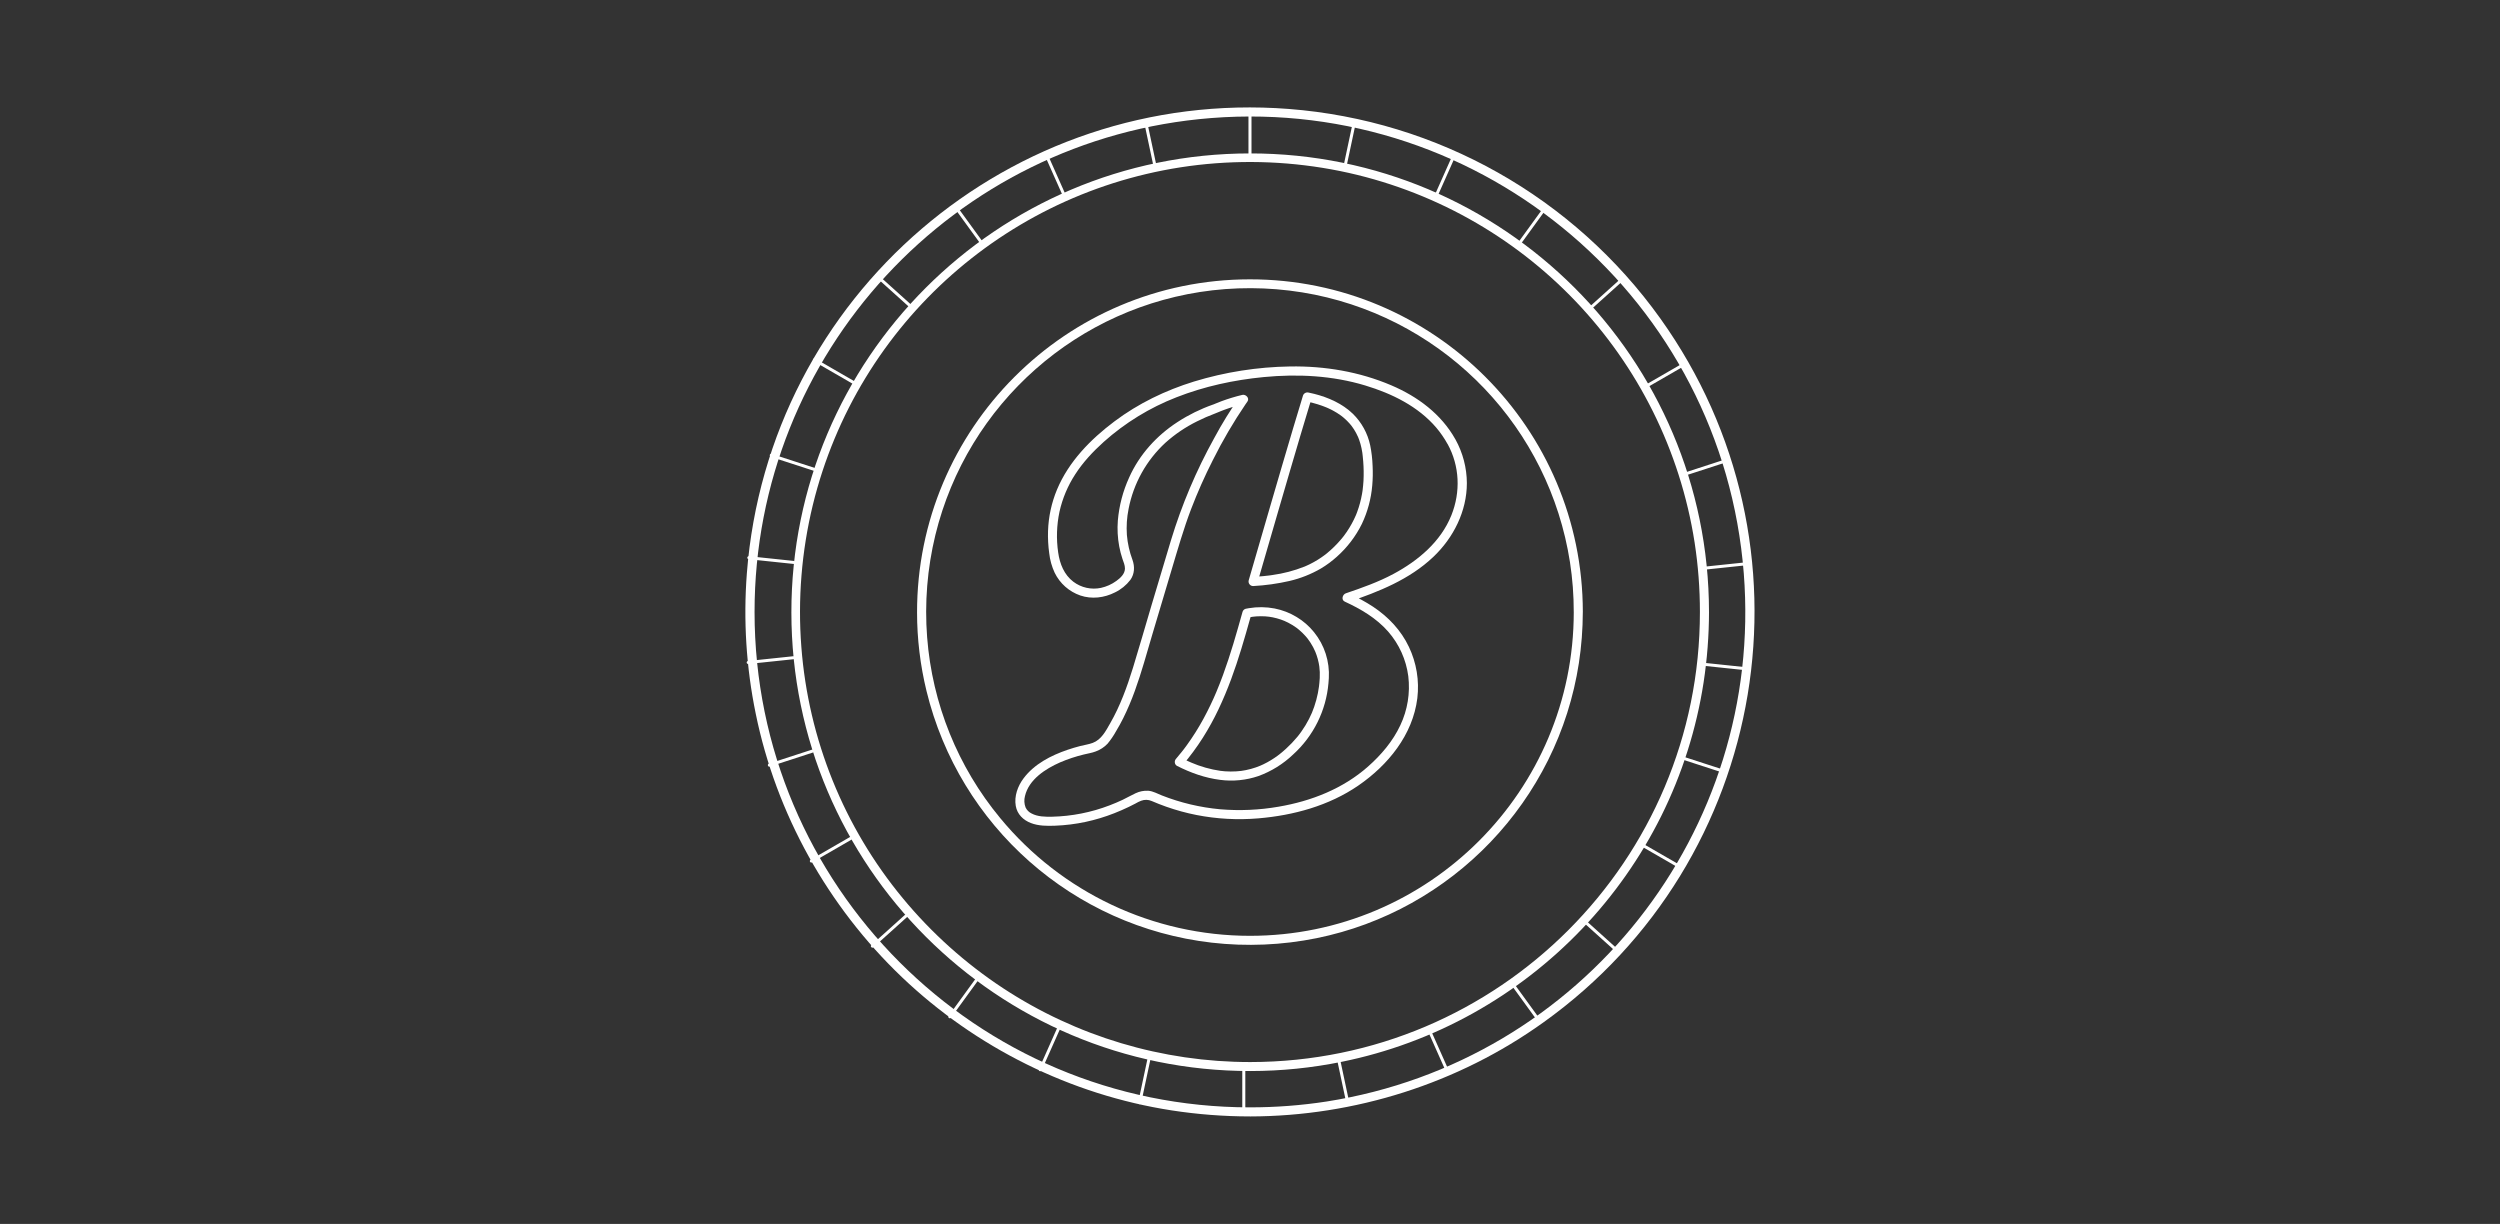 <?xml version="1.0" encoding="UTF-8"?>
<svg id="uuid-76ebd64e-77eb-45c7-9ea5-46657da20599" data-name="Layer 1" xmlns="http://www.w3.org/2000/svg" xmlns:xlink="http://www.w3.org/1999/xlink" viewBox="0 0 1920 940">
  <rect x="0" y="0" width="1920" height="940" fill="#333333" stroke="none"/>
  <defs>
    <style>
      .uuid-e255681b-0a85-4406-b532-b12d5de1de90 {
        fill: none;
      }

      .uuid-e255681b-0a85-4406-b532-b12d5de1de90, .uuid-5e01fd87-f256-4d71-a862-5ea3db1cf481 {
        stroke-width: 0px;
      }

      .uuid-5e01fd87-f256-4d71-a862-5ea3db1cf481 {
        fill: #fff;
      }

      .uuid-705a5e98-c7b4-4dff-aba2-687b0acb540b {
        clip-path: url(#uuid-db5f820b-de24-44de-ad90-01df3bfdd062);
      }
    </style>
    <clipPath id="uuid-db5f820b-de24-44de-ad90-01df3bfdd062">
      <rect class="uuid-e255681b-0a85-4406-b532-b12d5de1de90" x="572.59" y="82.57" width="774.81" height="774.87"/>
    </clipPath>
  </defs>
  <g id="uuid-1713632e-fb3d-4c5b-afba-7dac0a68cee0" data-name="Group 804">
    <g class="uuid-705a5e98-c7b4-4dff-aba2-687b0acb540b">
      <g id="uuid-a0e81ace-9053-466f-b222-ee60bbeefbe5" data-name="Group 803">
        <path id="uuid-e2d61b7c-ae7b-49e7-b37b-9a87ccbc0659" data-name="Path 3589" class="uuid-5e01fd87-f256-4d71-a862-5ea3db1cf481" d="M1117.75,337.43c-10.87-19.44-28.94-32.84-49.15-41.47-24.58-10.5-51.19-14.95-77.85-14.52-25.02.38-49.87,4.28-73.8,11.59-21.86,6.75-42.75,16.84-61.07,30.61-18.39,13.82-35.04,30.79-44.06,52.27-4.22,10.12-6.56,20.91-6.93,31.87-.18,5.71.13,11.42.91,17.08.57,5.21,1.99,10.29,4.2,15.03,4,8.2,11.09,14.48,19.72,17.46,8.75,2.97,18.36,1.79,26.52-2.35,4.68-2.24,8.75-5.55,11.9-9.67,3.22-4.53,3.46-10.15,1.63-15.28-2.32-6.19-3.77-12.66-4.32-19.24-.46-6.68-.02-13.39,1.3-19.95,3.77-19.56,13.71-37.41,28.37-50.9,7.28-6.51,15.4-12,24.15-16.33,4.54-2.29,9.2-4.32,13.97-6.09,1.02-.38,2.02-.79,3.02-1.23.81-.36-.47.18.14-.06.33-.13.66-.27,1-.41.85-.34,1.7-.67,2.55-.99,5.23-1.93,10.57-3.55,15.99-4.85l-3.94-5.13c-7.13,10.12-13.63,20.67-19.48,31.59-13.82,24.92-24.95,51.23-33.22,78.49-5.06,16.83-10.1,33.66-15.12,50.5-4.71,15.8-9.19,31.67-14.06,47.42-4.55,14.71-9.81,29.25-17.51,42.64-3.37,5.85-6.7,12.53-13.39,15.03-3.14,1.17-6.6,1.62-9.84,2.47-3.2.84-6.38,1.78-9.52,2.85-12.74,4.36-25.54,10.91-33.77,21.91-4.47,5.97-7.3,13.72-5.98,21.22,1.13,6.4,5.71,10.83,11.6,13.11s12.49,2.28,18.71,2.04c7.85-.3,15.65-1.28,23.33-2.92,7.51-1.61,14.88-3.84,22.03-6.66,3.74-1.47,7.43-3.08,11.06-4.82,1.73-.83,3.45-1.7,5.16-2.6,1.41-.85,2.89-1.58,4.43-2.17,2.58-.97,5.44-.91,7.97.18,3.73,1.6,7.51,3.09,11.34,4.44,7.55,2.66,15.28,4.78,23.13,6.33,15.67,3.07,31.68,3.94,47.59,2.58,26.97-2.28,54.12-9.68,76.63-25.12,22.84-15.67,41.95-38.98,45.42-67.17,1.61-13.48-.63-27.14-6.47-39.4-6.03-12.75-15.82-23.05-27.49-30.82-5.82-3.8-11.93-7.13-18.27-9.98l-.83,6.38c23.51-7.99,47.05-17.32,65.36-34.71,15.47-14.69,25.75-35.08,25.74-56.65-.06-11.77-3.09-23.33-8.8-33.61-2.17-3.94-8.2-.42-6.03,3.52,9.34,16.97,10.11,36.91,2.93,54.81-8.16,20.35-25.54,34.85-44.41,44.99-11.7,6.28-24.1,10.66-36.64,14.92-2.57.87-3.77,5.03-.83,6.38,12.35,5.69,24.29,12.7,33.34,23.03,8.41,9.64,13.79,21.55,15.45,34.23,1.55,12.89-.56,25.95-6.11,37.69-5.74,12.27-14.71,22.79-24.8,31.72-19.25,17.03-43.56,26.55-68.67,30.83-14.83,2.58-29.93,3.24-44.93,1.98-15.33-1.41-30.38-4.98-44.71-10.61-3.39-1.32-6.75-3.31-10.43-3.6-3.35-.2-6.7.45-9.74,1.88-3.38,1.54-6.59,3.47-9.95,5.05-3.27,1.54-6.6,2.96-9.98,4.25-14.14,5.44-29.12,8.4-44.27,8.75-5.31.1-11.04.01-15.7-2.48-2.05-.97-3.69-2.62-4.64-4.68-1.06-2.77-1.22-5.8-.46-8.67,3.01-12.82,15.74-20.94,27-25.91,5.92-2.53,12.04-4.56,18.3-6.07,3.02-.76,6.19-1.2,9.1-2.34,3.42-1.25,6.51-3.27,9.02-5.91,2.46-2.97,4.64-6.16,6.5-9.53,1.98-3.28,3.83-6.63,5.54-10.06,3.37-6.81,6.34-13.8,8.91-20.95,5.22-14.31,9.18-29.04,13.51-43.63,4.9-16.53,9.82-33.04,14.78-49.55,4.67-15.58,9.13-31.23,14.92-46.44,4.91-12.82,10.48-25.38,16.7-37.62,7.42-14.89,15.83-29.26,25.18-43.02.46-.66.91-1.32,1.38-1.97,1.89-2.61-1.22-5.79-3.94-5.13-5.42,1.3-10.76,2.92-15.99,4.85-1.65.62-3.29,1.27-4.91,1.96-.37.16-.73.32-1.1.47-.85.36.72-.26-.47.15-9.58,3.36-18.73,7.86-27.24,13.4-16.12,10.46-29.32,25.01-37.18,42.62-4.76,10.43-7.69,21.6-8.68,33.02-.51,6.62-.16,13.28,1.05,19.82.6,3.26,1.43,6.47,2.48,9.61.82,2.45,1.96,4.85,1.93,7.49-.04,3.93-3.27,7.1-6.59,9.47-3.54,2.59-7.58,4.41-11.86,5.35-7.41,1.56-15.13-.16-21.17-4.72-7.05-5.34-10.42-13.66-11.66-22.47-1.52-10.43-1.17-21.05,1.02-31.36,2.28-10.19,6.36-19.88,12.05-28.63,6.02-9.36,13.65-17.49,21.9-24.93,16.41-14.67,35.32-26.28,55.83-34.26,21.41-8.4,44.17-13.32,67.03-15.53,26.17-2.53,52.75-1.18,78.02,6.46,20.4,6.17,40.57,15.99,54.61,32.48,3.25,3.85,6.11,8.02,8.55,12.43,2.19,3.92,8.22.41,6.03-3.52"/>
        <path id="uuid-cd3ceddd-0a11-493d-a67a-b71a8552b92c" data-name="Path 3590" class="uuid-5e01fd87-f256-4d71-a862-5ea3db1cf481" d="M1013.55,520.9c-.13,2.35-.35,4.7-.65,7.04.04-.31.08-.62.12-.93-.94,7.15-2.83,14.14-5.61,20.79l.35-.83c-1.49,3.53-3.25,6.94-5.24,10.21-1.01,1.65-2.08,3.27-3.2,4.85-.55.84-1.15,1.65-1.8,2.43,0,0,.57-.73.22-.28l-.22.28c-.15.19-.3.37-.45.56-.3.37-.6.74-.91,1.11-2.61,3.14-5.43,6.09-8.45,8.85-1.53,1.4-3.09,2.75-4.71,4.03-.19.15-.39.31-.58.46-.64.5.62-.47-.02.02-.41.31-.83.62-1.24.93-.8.58-1.61,1.15-2.43,1.71-3.58,2.41-7.37,4.48-11.34,6.16l.83-.35c-4.9,2.06-10.05,3.46-15.32,4.18l.93-.12c-5.76.74-11.6.71-17.35-.08l.93.12c-7.87-1.15-15.55-3.33-22.84-6.49l.83.35c-2.69-1.14-5.33-2.37-7.93-3.7l.71,5.48c5.7-6.66,10.92-13.72,15.62-21.12,4.41-6.98,8.39-14.22,11.93-21.67,3.63-7.61,6.86-15.41,9.8-23.32,2.84-7.65,5.39-15.39,7.78-23.19,2.41-7.84,4.65-15.72,6.86-23.62.27-.98.55-1.95.82-2.93l-2.44,2.44c1.29-.27,2.6-.49,3.91-.67l-.93.12c4.5-.6,9.07-.61,13.57-.03l-.93-.12c4.35.58,8.61,1.74,12.66,3.44l-.83-.35c2.23.94,4.39,2.05,6.45,3.31,1.01.61,1.99,1.26,2.95,1.95.24.17.48.34.71.52.24.18,1.13.89.11.08.46.37.92.73,1.37,1.11,1.84,1.54,3.56,3.22,5.14,5.01.36.4.71.81,1.05,1.23.19.23.37.46.55.69.09.11.18.23.27.35-.77-.96-.27-.34-.1-.12.71.94,1.38,1.91,2.02,2.9,1.48,2.3,2.75,4.72,3.81,7.23l-.35-.83c1.64,3.92,2.76,8.04,3.33,12.24-.04-.31-.08-.62-.12-.93.42,3.15.54,6.33.37,9.49.01,1.92,1.57,3.48,3.49,3.49,1.91-.04,3.45-1.58,3.49-3.49.75-12.8-3.3-25.42-11.37-35.39-3.75-4.65-8.28-8.6-13.4-11.67-5.2-3.14-10.91-5.35-16.88-6.52-6.55-1.25-13.27-1.32-19.84-.21-.79.13-1.58.28-2.36.44-1.19.32-2.12,1.25-2.44,2.44-2.28,8.15-4.57,16.29-7.02,24.39s-5.06,16.12-7.97,24.06c-1.64,4.47-3.38,8.9-5.22,13.3l.35-.83c-3.04,7.26-6.45,14.35-10.21,21.26-3.82,7-8.08,13.76-12.76,20.22-.66.91-1.33,1.81-2,2.7-.19.24-.37.49-.56.73l-.19.24c-.05.06-.47.61-.1.13.33-.43.04-.05-.04.05l-.32.4c-.17.22-.34.43-.51.65-1.46,1.84-2.95,3.66-4.48,5.44-.75.78-1.1,1.86-.96,2.93.11,1.07.73,2.02,1.67,2.55,10.44,5.3,21.5,9.27,33.16,10.74,9.88,1.29,19.93.29,29.36-2.92,9.95-3.62,19.03-9.27,26.68-16.58,15.63-14.17,25.32-33.73,27.12-54.75.12-1.27.22-2.54.28-3.82-.01-1.92-1.57-3.48-3.49-3.49-1.91.04-3.45,1.58-3.49,3.49"/>
        <path id="uuid-59086a3c-3af0-44e2-abcf-5fcc505e52af" data-name="Path 3591" class="uuid-5e01fd87-f256-4d71-a862-5ea3db1cf481" d="M1021.67,422.69c-.81.73-1.63,1.43-2.47,2.13-.39.32-.78.63-1.17.94-.11.09-.23.17-.34.26-.02.01.59-.45.28-.22-.23.17-.45.34-.68.52-1.66,1.24-3.37,2.41-5.14,3.51-1.74,1.08-3.53,2.09-5.36,3.02-.93.47-1.86.93-2.81,1.36-.44.2-.88.4-1.33.6l-.67.29c-.19.08-.61.23.26-.11-.13.05-.26.11-.39.16-7.94,3.15-16.24,5.33-24.71,6.48-.6.09-1.2.17-1.8.26-.47.07.72-.09.25-.03l-.57.07c-.3.04-.61.08-.91.11-1.27.16-2.54.3-3.81.42-2.65.27-5.3.48-7.96.65l3.37,4.42c2.42-8.31,4.83-16.63,7.24-24.94,2.8-9.67,5.61-19.33,8.42-29,2.95-10.15,5.92-20.31,8.89-30.46,2.86-9.75,5.73-19.5,8.62-29.24,2.51-8.46,5.06-16.91,7.62-25.36.28-.92.56-1.84.84-2.75l-4.29,2.44c3.03.61,6.03,1.37,8.98,2.29,1.46.46,2.91.96,4.35,1.5.73.27,1.45.56,2.17.85.18.08.78.31.06.02.17.07.34.14.51.22.37.16.74.32,1.11.49,2.21,1,4.36,2.14,6.43,3.42,1,.62,1.98,1.27,2.93,1.96.21.15.43.31.64.47l.32.24c.46.34-.2-.16-.24-.19.46.37.92.73,1.37,1.1,1.7,1.43,3.3,2.98,4.77,4.64.33.37.66.75.97,1.14.18.22.35.43.53.65.09.11.36.46.01.01-.37-.48-.02-.02.07.09.65.87,1.26,1.76,1.85,2.67,1.15,1.8,2.16,3.69,3.02,5.64.05.12.46,1.05.2.44s.1.25.14.36c.22.55.43,1.11.63,1.67.36,1.02.69,2.04.98,3.08.61,2.2,1.08,4.44,1.41,6.69.02.13.03.27.06.4,0-.04-.12-.92-.05-.33.04.29.07.59.11.88.08.66.15,1.32.22,1.97.13,1.27.25,2.54.35,3.82.39,4.94.46,9.9.21,14.85-.13,2.43-.41,4.84-.68,7.27,0-.05.13-.9.04-.31-.02.14-.04.27-.06.41-.04.27-.08.55-.12.82-.09.61-.19,1.22-.3,1.83-.21,1.18-.44,2.36-.7,3.53-.51,2.3-1.12,4.58-1.83,6.84-.36,1.14-.75,2.28-1.16,3.4-.2.55-.41,1.09-.62,1.63-.1.26-.2.51-.31.77-.05.13-.1.25-.16.38-.28.7.33-.77.03-.07-1.93,4.48-4.29,8.76-7.04,12.79-.72,1.05-1.46,2.08-2.23,3.09-.09.12-.18.23-.27.35.04-.06.51-.65.14-.18-.18.23-.36.46-.55.69-.42.52-.84,1.04-1.27,1.55-1.72,2.04-3.53,4-5.44,5.87-.96.94-1.94,1.86-2.94,2.76-1.35,1.37-1.35,3.57,0,4.94,1.38,1.32,3.56,1.32,4.94,0,8.01-7.11,14.57-15.71,19.31-25.32,4.39-9.27,7.08-19.26,7.94-29.49.44-5,.53-10.03.27-15.04-.18-5.29-.8-10.55-1.84-15.73-1.95-9.23-6.59-17.67-13.33-24.27-8.1-7.82-18.76-12.52-29.55-15.27-1.49-.38-2.98-.72-4.49-1.02-1.85-.46-3.74.61-4.29,2.44-2.53,8.25-5.03,16.51-7.48,24.78-2.87,9.63-5.71,19.27-8.54,28.91-2.98,10.15-5.94,20.3-8.9,30.45-2.84,9.77-5.68,19.54-8.52,29.32-2.47,8.5-4.93,17.01-7.4,25.51l-.81,2.78c-.5,1.88.62,3.8,2.5,4.3.28.08.57.11.87.12,9.41-.5,18.76-1.81,27.95-3.91,8.47-1.98,16.6-5.2,24.13-9.57,4.34-2.59,8.42-5.61,12.18-8.99,1.35-1.37,1.35-3.57,0-4.94-1.38-1.32-3.56-1.32-4.94,0"/>
        <path id="uuid-2a5a80af-f01a-4260-94a1-47ee2b6c9f9e" data-name="Path 3592" class="uuid-5e01fd87-f256-4d71-a862-5ea3db1cf481" d="M1208.65,470c.02,137.33-111.29,248.69-248.62,248.71-74.26.01-144.65-33.17-191.9-90.46-32.59-39.37-52.18-87.87-56.09-138.83-2.04-26.34.1-52.83,6.32-78.5,24.64-100.99,109.54-175.98,212.8-187.96,26.19-3.01,52.69-1.88,78.54,3.34,101.89,20.78,180.09,102.76,196.05,205.51,1.94,12.64,2.91,25.41,2.89,38.2,0,4.49,6.99,4.5,6.98,0-.1-141.2-114.64-255.58-255.84-255.48-141.2.1-255.58,114.64-255.48,255.84.01,20.3,2.45,40.52,7.24,60.24,25.31,103.91,112.67,181.07,218.92,193.34,26.93,3.11,54.18,1.95,80.75-3.44,25.57-5.2,50.18-14.31,72.97-27.01,45.14-25.16,81.64-63.36,104.71-109.6,11.7-23.47,19.68-48.61,23.68-74.52,2-13.03,3.01-26.19,3.04-39.37,0-4.49-6.97-4.5-6.98,0"/>
        <path id="uuid-d0d65076-c721-4247-afd0-87c6feccb1fb" data-name="Path 3593" class="uuid-5e01fd87-f256-4d71-a862-5ea3db1cf481" d="M959.98,850.45c-210.13,0-380.48-170.34-380.48-380.47,0-198.59,152.73-363.78,350.71-379.32,209.52-16.38,392.65,140.2,409.02,349.72,15.48,198.1-124.06,374.76-320.35,405.58-19.49,3-39.18,4.5-58.9,4.49-4.49,0-4.5,6.99,0,6.98,80.42-.15,159.87-25.24,225.28-72.17,174.11-124.42,214.39-366.43,89.97-540.54-66.65-93.27-171.18-152.24-285.48-161.05-213.37-16.46-399.68,143.16-416.15,356.52-2.78,36.08-.5,72.36,6.78,107.81,15.7,76.99,55.44,148.21,112.25,202.41,56.74,54.12,129.74,90.41,207.28,102.38,19.88,3.06,39.96,4.61,60.07,4.63,4.49,0,4.5-6.97,0-6.98"/>
        <path id="uuid-fd70e420-4d03-48f8-a726-6aafc77ba9d4" data-name="Path 3594" class="uuid-5e01fd87-f256-4d71-a862-5ea3db1cf481" d="M1305.53,469.99c.11,190.8-154.48,345.57-345.29,345.67-67.54.04-133.6-19.72-190.03-56.83-28.85-19.01-54.72-42.22-76.74-68.84-45.35-54.75-72.61-122.22-78.03-193.11-2.82-36.57.15-73.36,8.8-109.01,34.27-140.38,152.31-244.58,295.85-261.18,36.38-4.16,73.18-2.59,109.07,4.67,141.49,28.89,250.1,142.71,272.32,285.4,2.71,17.62,4.06,35.41,4.05,53.23,0,4.49,6.99,4.5,6.98,0-.11-194.61-157.96-352.27-352.57-352.16s-352.27,157.96-352.16,352.57c.11,194.61,157.96,352.27,352.57,352.16,23.58-.01,47.1-2.39,70.2-7.11,35.28-7.17,69.24-19.74,100.69-37.25,62.29-34.71,112.64-87.42,144.47-151.23,16.13-32.39,27.14-67.08,32.65-102.84,2.74-17.92,4.13-36.02,4.16-54.14,0-4.49-6.97-4.5-6.98,0"/>
        <path id="uuid-8f8b0df6-1fee-41cc-a162-0e71f00998af" data-name="Path 3595" class="uuid-5e01fd87-f256-4d71-a862-5ea3db1cf481" d="M958.82,86.04v34.9c.02.64.55,1.15,1.2,1.13.62-.02,1.11-.51,1.13-1.13v-34.9c-.02-.64-.55-1.15-1.2-1.13-.62.02-1.11.51-1.13,1.13"/>
        <path id="uuid-1b1e6950-fd51-47a0-91d0-0c698fd3bd41" data-name="Path 3596" class="uuid-5e01fd87-f256-4d71-a862-5ea3db1cf481" d="M878.78,94.27l2.46,11.58c1.3,6.11,2.6,12.22,3.9,18.33l.9,4.23c.31,1.46,2.55.84,2.24-.62-.82-3.86-1.64-7.72-2.46-11.58l-3.9-18.33-.9-4.23c-.31-1.46-2.55-.84-2.24.62"/>
        <path id="uuid-07685c0a-68ed-44a5-b84d-0aaf3fdd96d7" data-name="Path 3597" class="uuid-5e01fd87-f256-4d71-a862-5ea3db1cf481" d="M802.23,118.94l4.82,10.82,7.62,17.12,1.76,3.95c.33.55,1.04.74,1.59.42.54-.33.72-1.04.42-1.59l-4.82-10.82-7.62-17.12-1.76-3.95c-.33-.55-1.04-.74-1.59-.42-.54.33-.72,1.04-.42,1.59"/>
        <path id="uuid-6798a092-34f3-402b-8cc9-fbbdac97ee3e" data-name="Path 3598" class="uuid-5e01fd87-f256-4d71-a862-5ea3db1cf481" d="M732.3,158.74l6.96,9.58,11.01,15.16,2.54,3.5c.34.54,1.03.72,1.59.42.55-.33.74-1.04.42-1.59l-6.96-9.58-11.01-15.16-2.54-3.5c-.34-.54-1.03-.72-1.59-.42-.55.33-.74,1.04-.42,1.59"/>
        <path id="uuid-bc78d0c5-98c8-419d-a47e-f6794b3345d4" data-name="Path 3599" class="uuid-5e01fd87-f256-4d71-a862-5ea3db1cf481" d="M672.35,212.45l8.8,7.92,13.93,12.54,3.21,2.89c1.11,1,2.76-.64,1.65-1.65l-8.8-7.92-13.93-12.54-3.21-2.89c-1.11-1-2.76.64-1.65,1.65"/>
        <path id="uuid-ac0b861a-c493-4890-aba1-2aa11e6bd77f" data-name="Path 3600" class="uuid-5e01fd87-f256-4d71-a862-5ea3db1cf481" d="M624.89,277.43l10.25,5.92,16.23,9.37,3.74,2.16c.56.31,1.27.1,1.58-.47.29-.54.12-1.22-.4-1.54l-10.25-5.92-16.23-9.37-3.75-2.16c-.56-.31-1.27-.11-1.58.45-.3.54-.12,1.23.41,1.56"/>
        <path id="uuid-41eda578-7118-4d2a-a7d7-798052c88e48" data-name="Path 3601" class="uuid-5e01fd87-f256-4d71-a862-5ea3db1cf481" d="M591.99,350.85l11.26,3.66,17.82,5.79,4.11,1.34c1.43.46,2.04-1.78.62-2.24l-11.26-3.66-17.82-5.79-4.11-1.34c-1.43-.46-2.04,1.78-.62,2.24"/>
        <path id="uuid-24a98a5a-2078-423f-9380-64750825eb5b" data-name="Path 3602" class="uuid-5e01fd87-f256-4d71-a862-5ea3db1cf481" d="M575.09,429.49l11.77,1.24,18.64,1.96,4.3.45c.64,0,1.16-.52,1.16-1.16-.01-.64-.53-1.15-1.16-1.16l-11.78-1.24-18.63-1.96-4.3-.45c-.64,0-1.16.52-1.16,1.16.01.64.53,1.15,1.16,1.16"/>
        <path id="uuid-e847deb0-99fd-43cf-9cea-abe6be2aa317" data-name="Path 3603" class="uuid-5e01fd87-f256-4d71-a862-5ea3db1cf481" d="M574.59,509.95l11.78-1.24,18.64-1.96,4.3-.45c.63-.02,1.14-.53,1.16-1.16,0-.64-.52-1.16-1.16-1.16l-11.77,1.24-18.64,1.96-4.3.45c-.63.02-1.14.53-1.16,1.16,0,.64.52,1.16,1.16,1.16"/>
        <path id="uuid-0b48c113-1680-42c3-9d8c-5570c3157d57" data-name="Path 3604" class="uuid-5e01fd87-f256-4d71-a862-5ea3db1cf481" d="M591.15,588.72l11.26-3.66,17.82-5.79,4.11-1.34c1.42-.46.81-2.71-.62-2.24l-11.26,3.66-17.82,5.79-4.11,1.34c-1.42.46-.81,2.71.62,2.24"/>
        <path id="uuid-906c0724-e63e-4331-ac4d-ebfb2234dd2a" data-name="Path 3605" class="uuid-5e01fd87-f256-4d71-a862-5ea3db1cf481" d="M623.7,662.31l10.25-5.92,16.23-9.37,3.74-2.16c.55-.34.72-1.05.38-1.6-.33-.53-1.01-.71-1.56-.41l-10.25,5.92-16.23,9.37-3.75,2.16c-.55.34-.72,1.05-.38,1.6.33.53,1.01.71,1.56.41"/>
        <path id="uuid-7ff7b4bb-5b24-400a-854d-e804964145a9" data-name="Path 3606" class="uuid-5e01fd87-f256-4d71-a862-5ea3db1cf481" d="M670.83,727.51l8.8-7.92,13.93-12.54,3.21-2.89c1.12-1-.54-2.65-1.65-1.65l-8.8,7.92-13.93,12.54-3.21,2.89c-1.12,1,.54,2.65,1.65,1.65"/>
        <path id="uuid-9c6c31c8-4d27-4562-aa5e-8fbb92b844c6" data-name="Path 3607" class="uuid-5e01fd87-f256-4d71-a862-5ea3db1cf481" d="M730.47,781.48l6.96-9.58,11.01-15.16,2.54-3.5c.32-.56.13-1.26-.42-1.59-.56-.31-1.26-.13-1.59.42l-6.96,9.58-11.01,15.16-2.54,3.5c-.32.56-.13,1.26.42,1.59.56.31,1.26.13,1.59-.42"/>
        <path id="uuid-3a56df00-4257-4ff7-a60f-051644cf9f9e" data-name="Path 3608" class="uuid-5e01fd87-f256-4d71-a862-5ea3db1cf481" d="M799.9,822.14l4.82-10.82,7.62-17.12,1.76-3.95c.3-.56.12-1.26-.42-1.59-.56-.32-1.26-.13-1.59.42l-4.82,10.82-7.62,17.12-1.76,3.95c-.3.56-.12,1.26.42,1.59.56.32,1.26.13,1.59-.42"/>
        <path id="uuid-9220cb47-360e-49eb-a92e-4f1828a0c65d" data-name="Path 3609" class="uuid-5e01fd87-f256-4d71-a862-5ea3db1cf481" d="M876.39,847.2l2.46-11.58c1.3-6.11,2.6-12.22,3.9-18.33l.9-4.23c.31-1.46-1.93-2.08-2.24-.62l-2.46,11.58c-1.3,6.11-2.6,12.22-3.9,18.33l-.9,4.23c-.31,1.46,1.93,2.08,2.24.62"/>
        <path id="uuid-40554e7d-4ae1-405a-9dc9-d7eef2222a7a" data-name="Path 3610" class="uuid-5e01fd87-f256-4d71-a862-5ea3db1cf481" d="M956.4,855.79v-34.9c-.02-.64-.55-1.15-1.2-1.13-.62.02-1.11.51-1.13,1.13v34.9c.02.64.55,1.15,1.2,1.13.62-.02,1.11-.51,1.13-1.13"/>
        <path id="uuid-1d2abbf2-17b0-424a-804e-2b709e2f0681" data-name="Path 3611" class="uuid-5e01fd87-f256-4d71-a862-5ea3db1cf481" d="M1036.43,847.57l-2.46-11.58-3.9-18.33-.9-4.23c-.31-1.46-2.55-.84-2.24.62.82,3.86,1.64,7.72,2.46,11.58,1.3,6.11,2.6,12.22,3.9,18.33l.9,4.23c.31,1.46,2.55.84,2.24-.62"/>
        <path id="uuid-73d79b3d-7518-4417-8ed5-d18dc5b8514b" data-name="Path 3612" class="uuid-5e01fd87-f256-4d71-a862-5ea3db1cf481" d="M1112.99,822.9l-4.82-10.82-7.62-17.12-1.76-3.95c-.33-.55-1.04-.74-1.59-.42-.54.33-.72,1.04-.42,1.59l4.82,10.82,7.62,17.12,1.76,3.95c.33.55,1.04.74,1.59.42.54-.33.73-1.04.42-1.59"/>
        <path id="uuid-624dd480-17dd-45db-86e9-895af6cdc1fa" data-name="Path 3613" class="uuid-5e01fd87-f256-4d71-a862-5ea3db1cf481" d="M1182.92,783.1l-6.96-9.58-11.01-15.16-2.54-3.5c-.34-.54-1.03-.72-1.59-.42-.55.33-.74,1.04-.42,1.59l6.96,9.58,11.01,15.16,2.54,3.5c.34.54,1.03.72,1.59.42.55-.33.74-1.04.42-1.59"/>
        <path id="uuid-a13f3c46-8a47-48be-ad61-fc32bb8878ef" data-name="Path 3614" class="uuid-5e01fd87-f256-4d71-a862-5ea3db1cf481" d="M1242.86,729.39l-8.8-7.92-13.93-12.54-3.21-2.89c-1.11-1-2.76.64-1.65,1.65l8.8,7.92,13.93,12.54,3.21,2.89c1.11,1,2.76-.64,1.65-1.65"/>
        <path id="uuid-acfaae2a-e452-4b58-a9d9-82beae53d5f4" data-name="Path 3615" class="uuid-5e01fd87-f256-4d71-a862-5ea3db1cf481" d="M1290.32,664.41l-10.26-5.92-16.23-9.37-3.75-2.16c-.56-.31-1.27-.1-1.58.47-.29.54-.12,1.22.4,1.54l10.25,5.92,16.23,9.37,3.74,2.16c.56.31,1.27.11,1.58-.45.3-.54.12-1.23-.41-1.56"/>
        <path id="uuid-40157405-d971-4df4-85b6-76267bcb605e" data-name="Path 3616" class="uuid-5e01fd87-f256-4d71-a862-5ea3db1cf481" d="M1323.22,590.99l-11.26-3.66-17.82-5.79-4.11-1.34c-1.43-.46-2.04,1.78-.62,2.24l11.26,3.66,17.82,5.79,4.11,1.34c1.43.46,2.04-1.78.62-2.24"/>
        <path id="uuid-a3810e6f-b41b-4e88-a8e7-d0053bc889f7" data-name="Path 3617" class="uuid-5e01fd87-f256-4d71-a862-5ea3db1cf481" d="M1340.12,512.34l-11.78-1.24-18.64-1.96-4.3-.45c-.64,0-1.16.52-1.16,1.16.01.64.53,1.15,1.16,1.16l11.78,1.24,18.64,1.96,4.3.45c.64,0,1.16-.52,1.16-1.16-.01-.64-.53-1.15-1.16-1.16"/>
        <path id="uuid-67ed227a-4702-4032-a82c-2ae03cb353aa" data-name="Path 3618" class="uuid-5e01fd87-f256-4d71-a862-5ea3db1cf481" d="M1340.62,431.88l-11.78,1.24-18.64,1.96-4.3.45c-.63.02-1.14.53-1.16,1.16,0,.64.52,1.16,1.16,1.16l11.78-1.24,18.64-1.96,4.3-.45c.63-.02,1.14-.53,1.16-1.16,0-.64-.52-1.16-1.16-1.16"/>
        <path id="uuid-de3ba322-40a1-4e82-91bf-1891bac540b2" data-name="Path 3619" class="uuid-5e01fd87-f256-4d71-a862-5ea3db1cf481" d="M1324.07,353.12l-11.26,3.66-17.82,5.79-4.11,1.34c-1.42.46-.81,2.71.62,2.24l11.26-3.66,17.82-5.79,4.11-1.34c1.42-.46.81-2.71-.62-2.24"/>
        <path id="uuid-16160ba1-9f24-4ede-b360-1defbfb5cbc7" data-name="Path 3620" class="uuid-5e01fd87-f256-4d71-a862-5ea3db1cf481" d="M1291.52,279.53l-10.26,5.92-16.23,9.37-3.74,2.16c-.55.34-.72,1.05-.38,1.6.33.53,1.01.71,1.56.41l10.26-5.92,16.23-9.37,3.74-2.16c.54-.34.71-1.06.37-1.6-.33-.52-1-.7-1.54-.4"/>
        <path id="uuid-aa33ca82-78b6-47a3-8acd-ea59b3673878" data-name="Path 3621" class="uuid-5e01fd87-f256-4d71-a862-5ea3db1cf481" d="M1244.39,214.33l-8.8,7.92-13.93,12.54-3.21,2.89c-1.11,1,.54,2.64,1.65,1.64l8.8-7.92,13.93-12.54,3.21-2.89c1.11-1-.54-2.65-1.65-1.65"/>
        <path id="uuid-dc31aa63-907a-450b-aa63-3da7b8e1b9be" data-name="Path 3622" class="uuid-5e01fd87-f256-4d71-a862-5ea3db1cf481" d="M1184.74,160.36l-6.96,9.58-11.01,15.16-2.54,3.5c-.32.56-.13,1.26.42,1.59.56.31,1.26.13,1.59-.42l6.96-9.58,11.01-15.16,2.54-3.5c.32-.56.13-1.26-.42-1.59-.56-.31-1.26-.13-1.59.42"/>
        <path id="uuid-dc6c81ec-85be-4925-bec9-a7323bf0ae3a" data-name="Path 3623" class="uuid-5e01fd87-f256-4d71-a862-5ea3db1cf481" d="M1115.31,119.7l-4.82,10.82-7.62,17.12-1.76,3.95c-.3.56-.12,1.26.42,1.59.56.32,1.26.13,1.59-.42l4.82-10.82,7.62-17.12,1.76-3.95c.3-.56.12-1.26-.42-1.59-.56-.32-1.26-.13-1.59.42"/>
        <path id="uuid-8bd53c16-ea26-47ab-8d84-4e2359615f14" data-name="Path 3624" class="uuid-5e01fd87-f256-4d71-a862-5ea3db1cf481" d="M1038.82,94.64l-2.46,11.58c-1.3,6.11-2.6,12.22-3.9,18.33l-.9,4.23c-.31,1.46,1.93,2.08,2.24.62l2.46-11.58,3.9-18.33.9-4.23c.31-1.46-1.93-2.09-2.24-.62"/>
      </g>
    </g>
  </g>
</svg>
